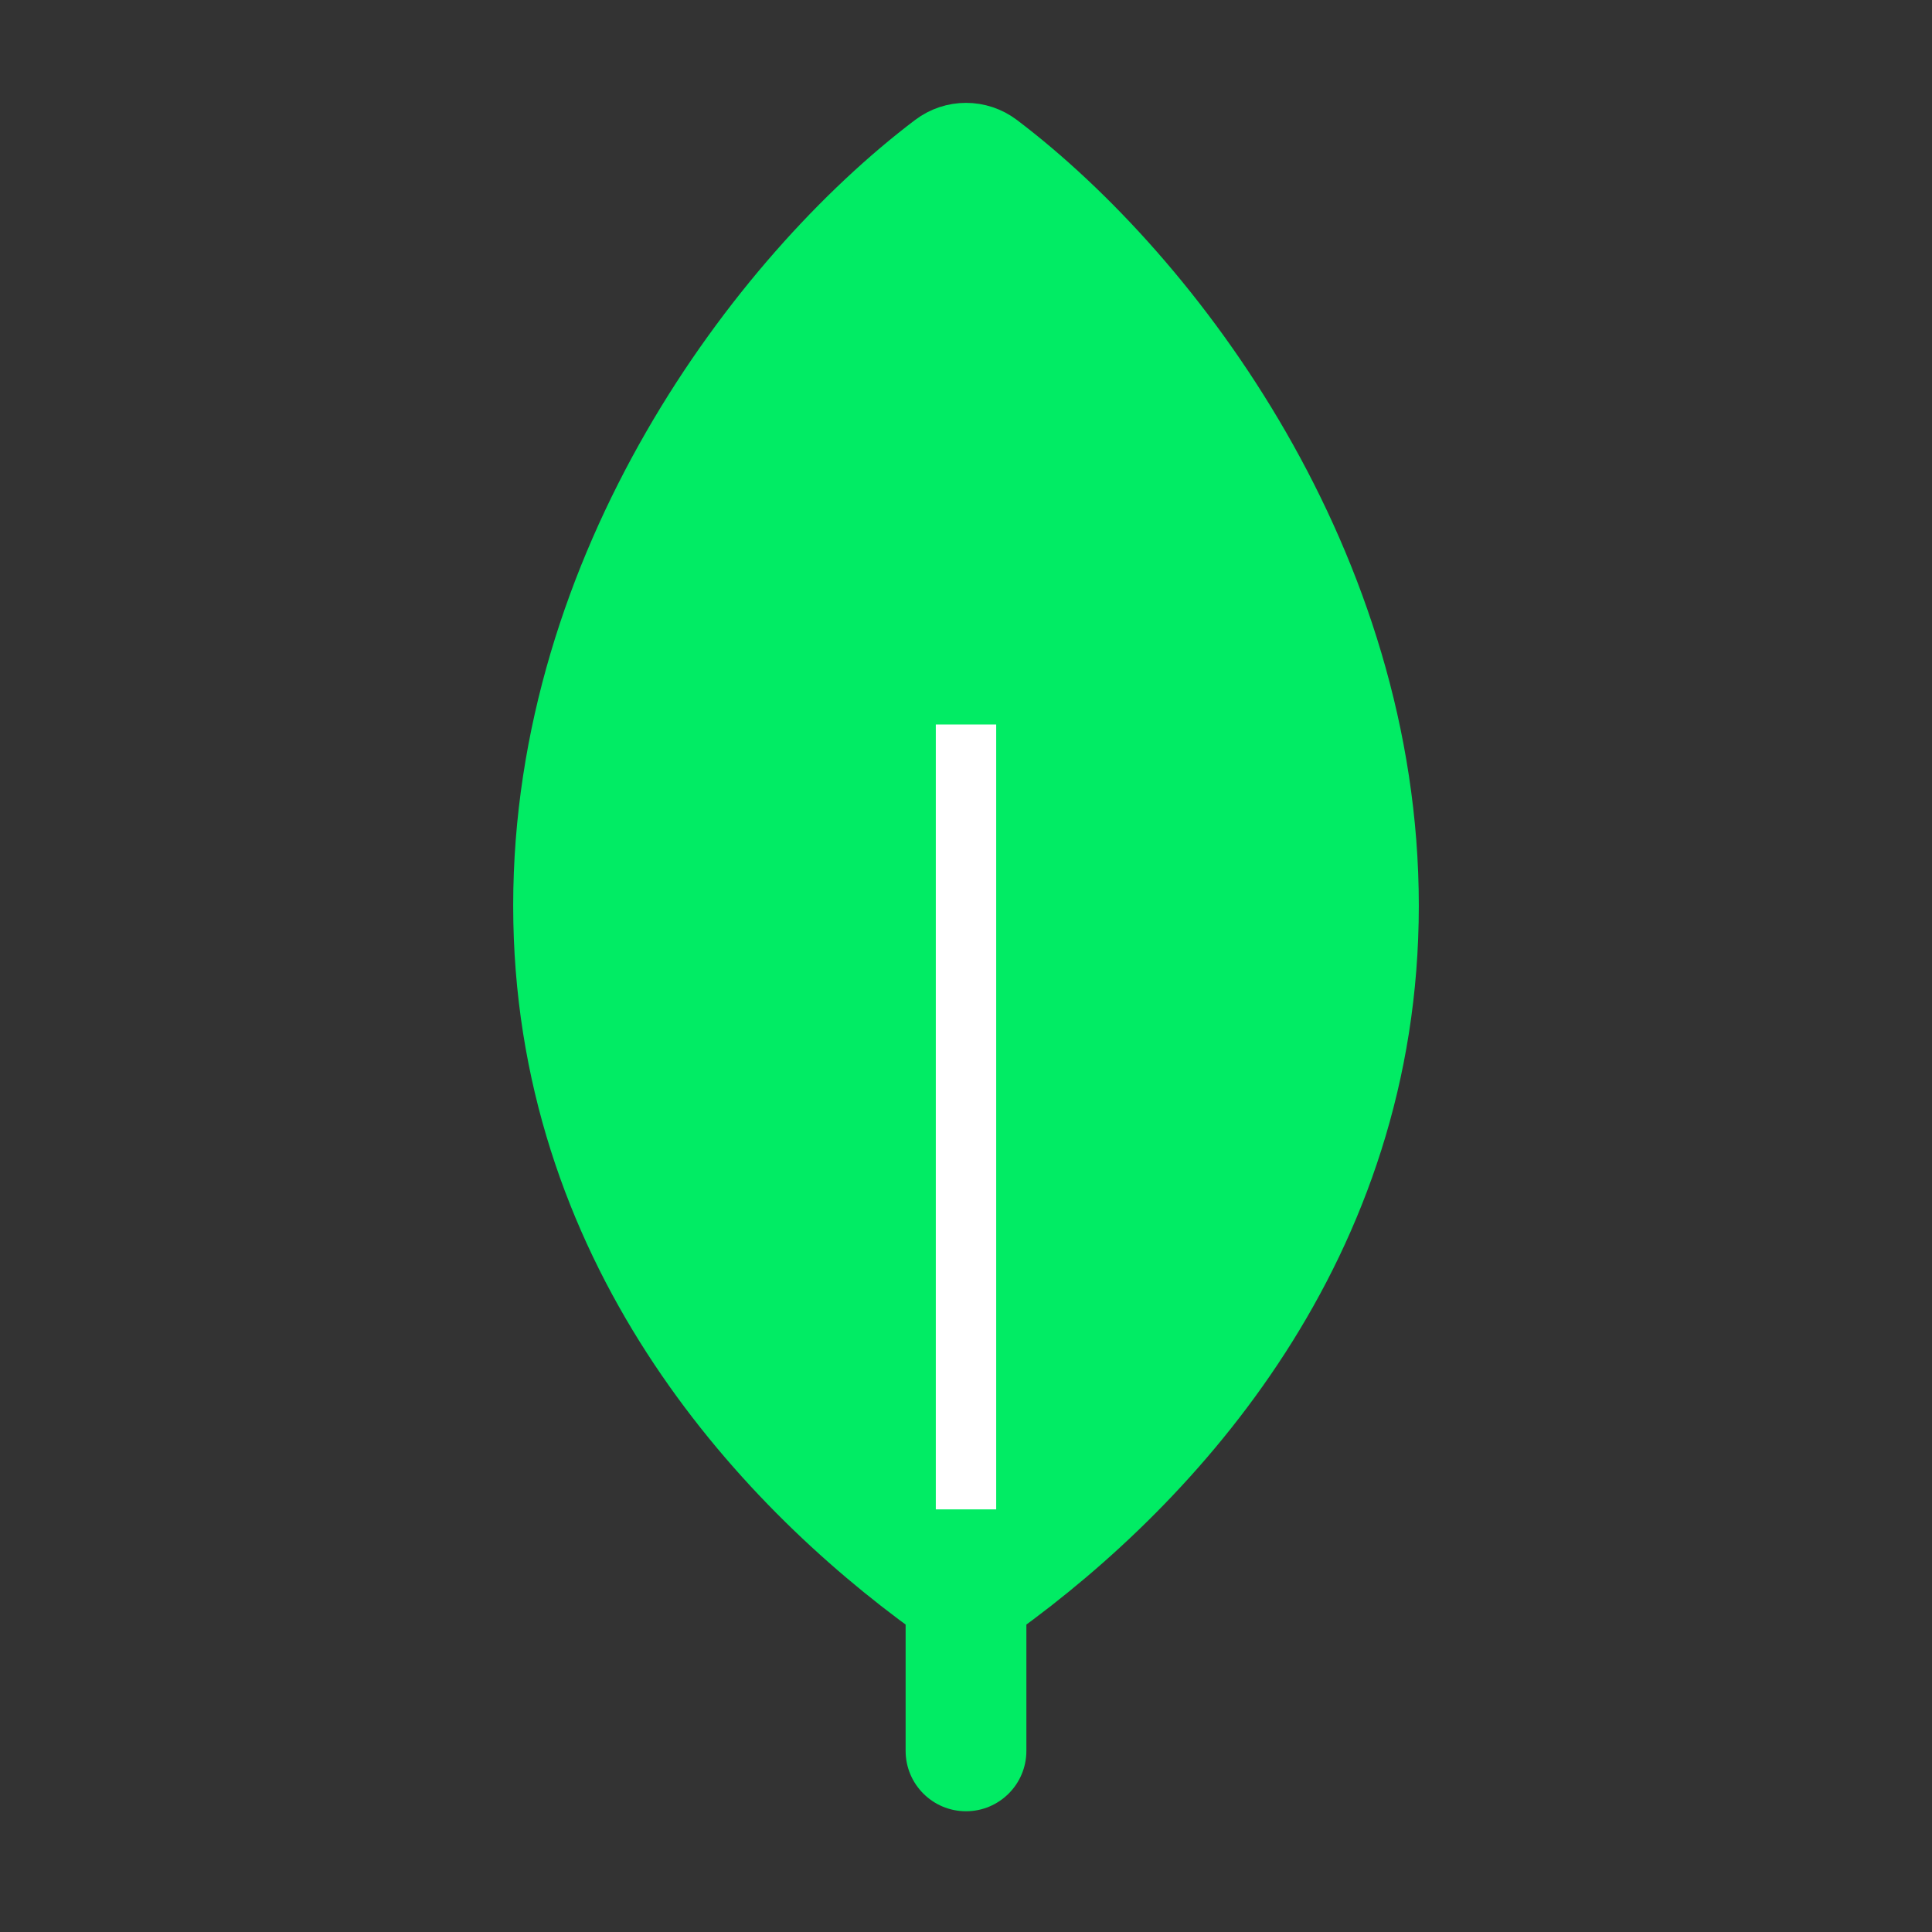 <svg width="32" height="32" viewBox="0 0 32 32" fill="none" xmlns="http://www.w3.org/2000/svg">
<rect x="0" y="0" width="32" height="32" fill="#333333" stroke="none"/>
<path d="M15 29C15 29.552 15.448 30 16 30C16.552 30 17 29.552 17 29H15ZM17 29V26.5H15V29H17Z" fill="#01EC64"/>
<path d="M9 15C9 20.642 12.536 24.515 15.453 26.62C15.78 26.856 16.22 26.856 16.547 26.62C19.464 24.515 23 20.642 23 15C23 9.355 19.46 4.596 16.542 2.386C16.221 2.143 15.779 2.143 15.458 2.386C12.54 4.596 9 9.355 9 15Z" fill="#01EC64" stroke="#01EC64" strokeWidth="2"/>
<path d="M16 25V12" stroke="white" strokeWidth="1.5" strokeLinecap="round"/>
</svg>
